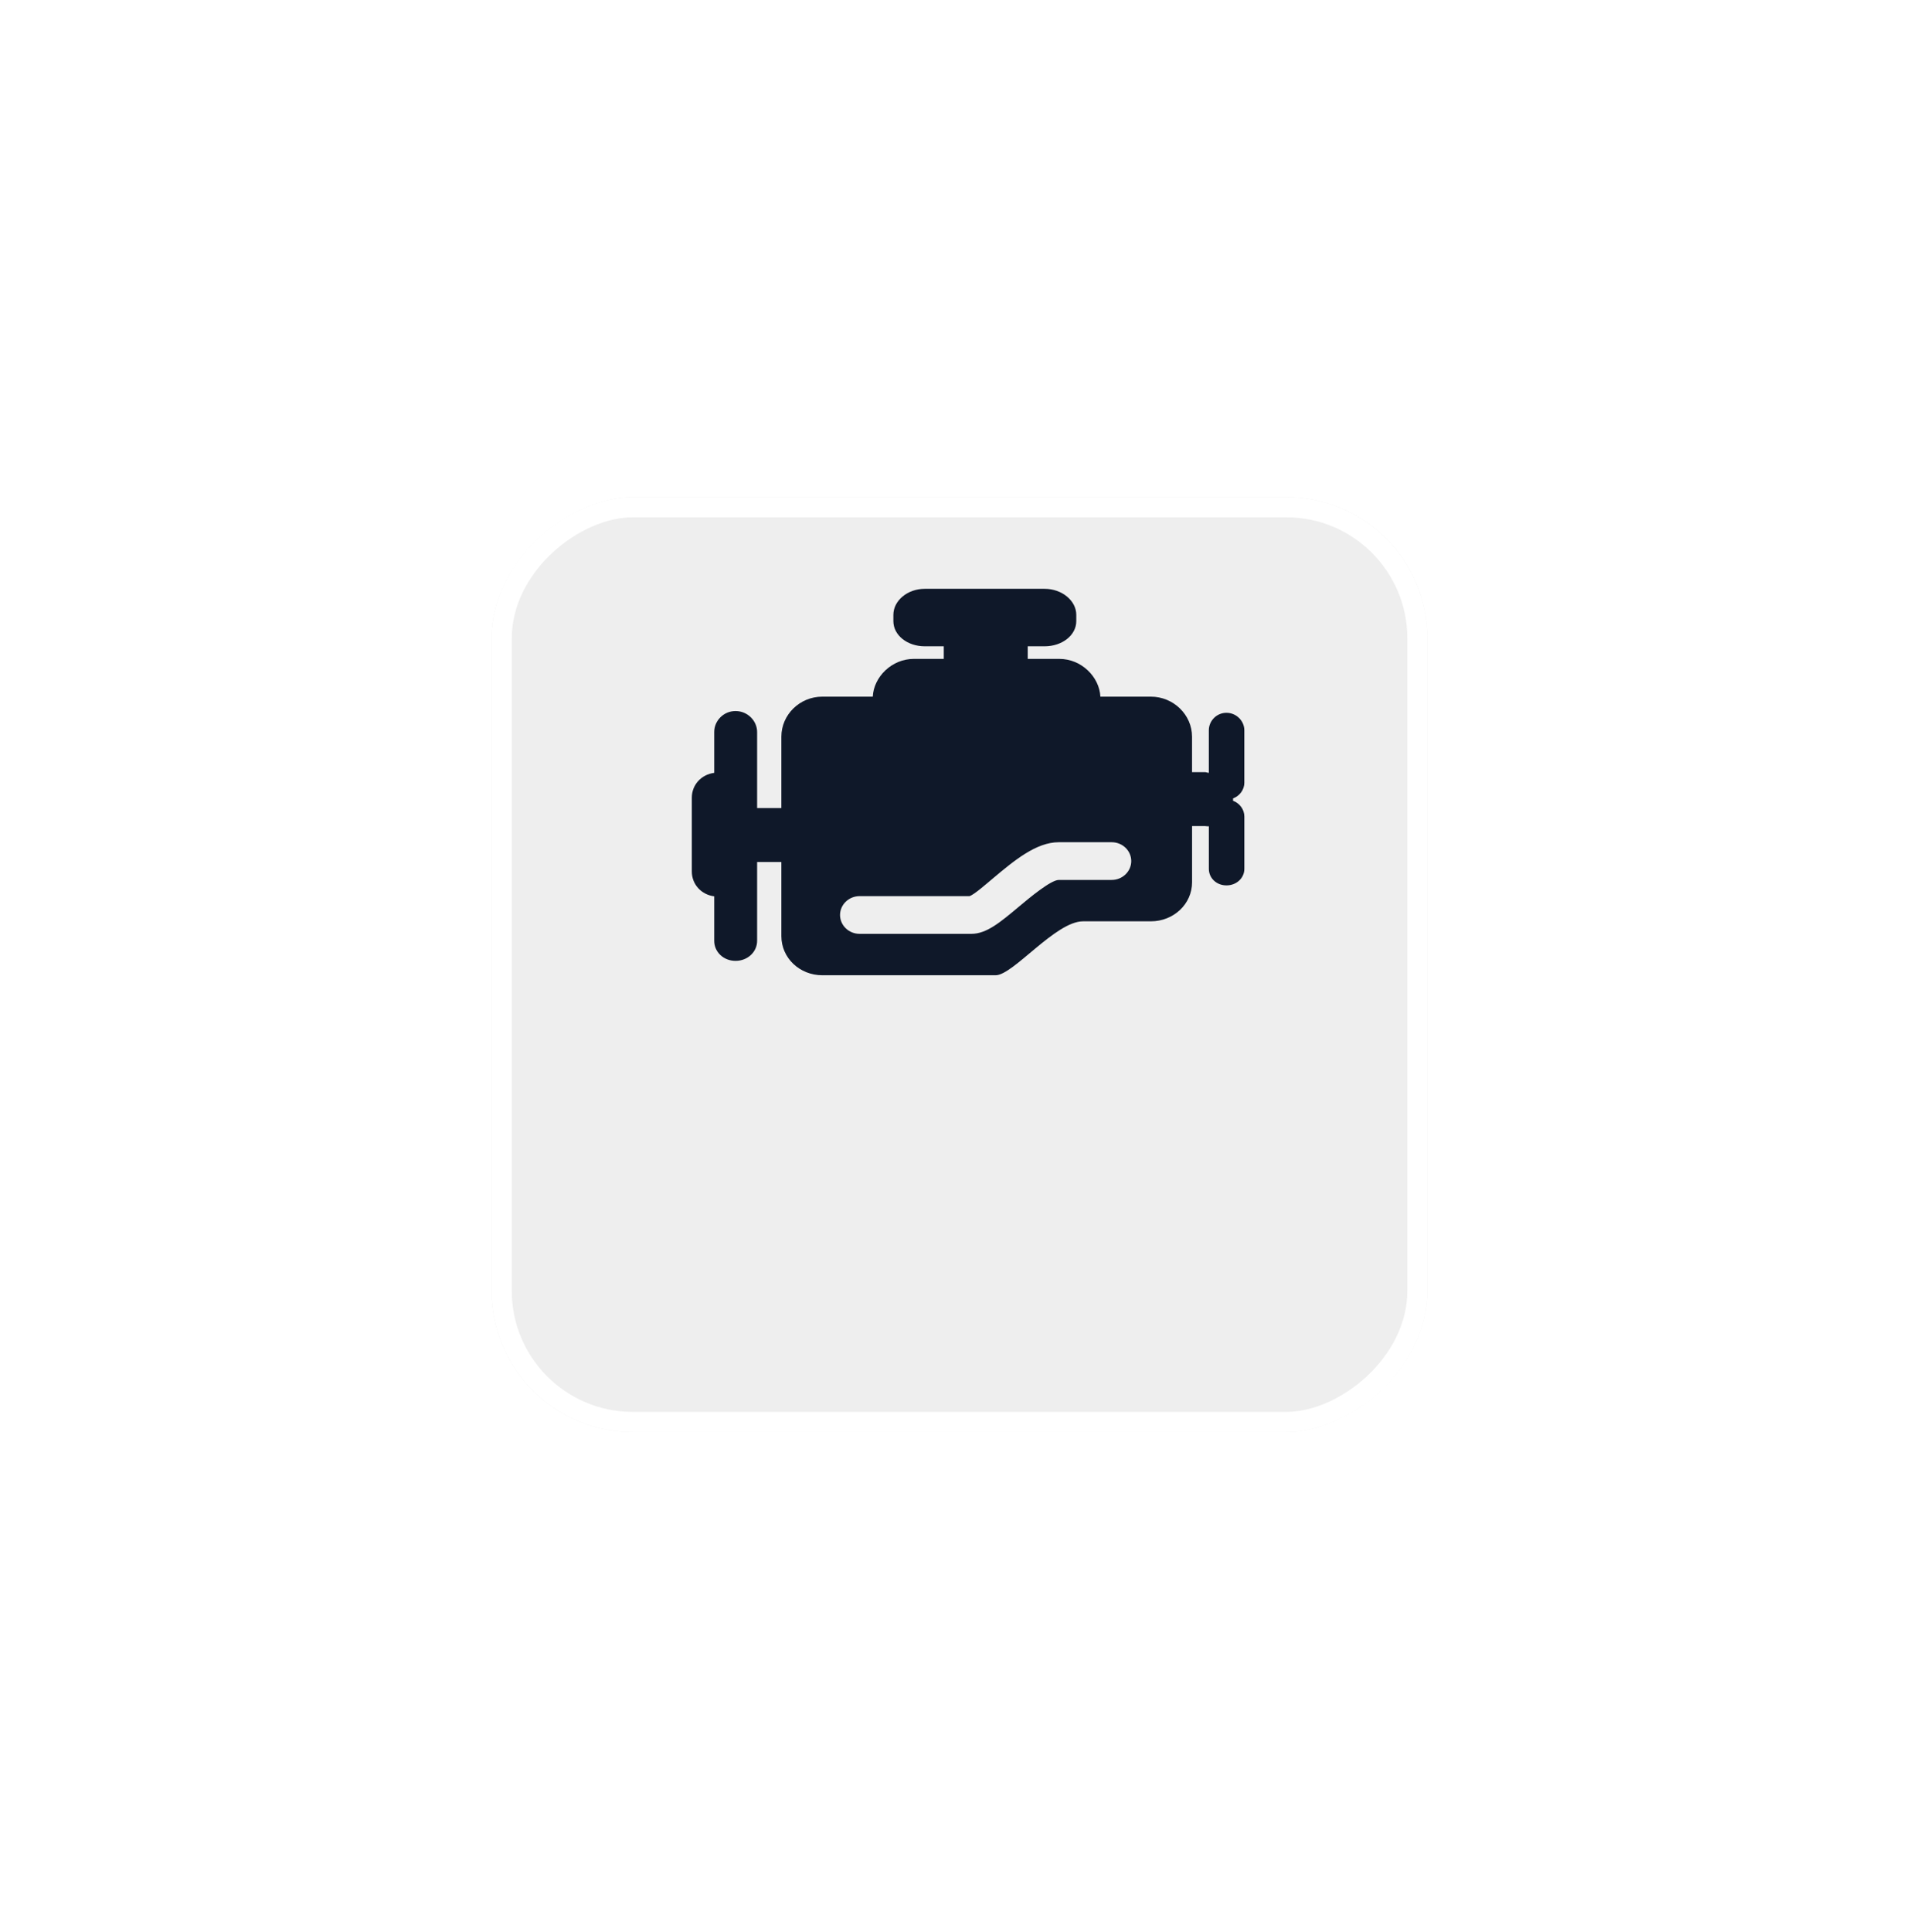 <svg width="104" height="105" viewBox="0 0 104 105" fill="none" xmlns="http://www.w3.org/2000/svg">
<g filter="url(#filter0_d_31_7)">
<rect x="77.606" y="18.241" width="50.813" height="50.881" rx="7.678" transform="rotate(90 77.606 18.241)" fill="#EEEEEE"/>
<rect x="77.058" y="18.79" width="49.716" height="49.784" rx="7.13" transform="rotate(90 77.058 18.79)" stroke="white" stroke-width="1.097"/>
</g>
<g clip-path="url(#clip0_31_7)">
<path d="M67.648 42.528V39.688C67.648 39.177 67.211 38.739 66.68 38.739H66.672C66.141 38.739 65.718 39.177 65.718 39.688V42.002C65.617 41.994 65.577 41.963 65.509 41.963H64.805V40.035C64.805 38.848 63.798 37.861 62.565 37.861H59.822C59.769 36.786 58.791 35.809 57.593 35.809H55.873V35.125H56.789C57.738 35.125 58.512 34.526 58.512 33.758V33.416C58.512 32.648 57.736 32 56.789 32H50.277C49.329 32 48.568 32.648 48.568 33.416V33.758C48.568 34.526 49.33 35.125 50.277 35.125H51.308V35.809H49.678C48.479 35.809 47.502 36.786 47.448 37.861H44.705C43.472 37.861 42.479 38.848 42.479 40.035V43.917H41.161V39.784C41.161 39.168 40.635 38.644 39.995 38.644H39.981C39.34 38.644 38.828 39.168 38.828 39.784V42.002C38.118 42.095 37.611 42.661 37.611 43.349V47.367C37.611 48.054 38.118 48.621 38.828 48.713V51.128C38.828 51.744 39.342 52.219 39.981 52.219H39.995C40.635 52.219 41.161 51.744 41.161 51.128V46.848H42.479V50.877C42.479 52.064 43.472 53.002 44.705 53.002H54.127C55.081 53.002 57.382 50.071 58.88 50.071H62.567C63.8 50.071 64.807 49.134 64.807 47.947V44.895H65.511C65.579 44.895 65.618 44.913 65.719 44.905V47.218C65.719 47.729 66.142 48.118 66.673 48.118H66.682C67.213 48.118 67.649 47.729 67.649 47.218V44.379C67.649 43.987 67.392 43.652 67.033 43.519C67.033 43.497 67.035 43.477 67.035 43.456C67.035 43.434 67.035 43.413 67.035 43.392C67.392 43.258 67.649 42.924 67.649 42.531L67.648 42.528ZM60.435 47.823H57.56C57.125 47.823 55.949 48.809 55.384 49.282C54.365 50.136 53.628 50.752 52.806 50.752H46.734C46.145 50.752 45.669 50.292 45.669 49.727C45.669 49.162 46.147 48.702 46.734 48.702H52.714C52.976 48.605 53.579 48.075 53.985 47.734C55.137 46.769 56.329 45.772 57.56 45.772H60.435C61.024 45.772 61.5 46.231 61.5 46.797C61.5 47.362 61.022 47.822 60.435 47.822V47.823Z" fill="#0F1829"/>
</g>
<defs>
<filter id="filter0_d_31_7" x="0.401" y="0.691" width="103.53" height="103.462" filterUnits="userSpaceOnUse" color-interpolation-filters="sRGB">
<feFlood flood-opacity="0" result="BackgroundImageFix"/>
<feColorMatrix in="SourceAlpha" type="matrix" values="0 0 0 0 0 0 0 0 0 0 0 0 0 0 0 0 0 0 127 0" result="hardAlpha"/>
<feOffset dy="8.775"/>
<feGaussianBlur stdDeviation="13.162"/>
<feComposite in2="hardAlpha" operator="out"/>
<feColorMatrix type="matrix" values="0 0 0 0 0 0 0 0 0 0 0 0 0 0 0 0 0 0 0.15 0"/>
<feBlend mode="normal" in2="BackgroundImageFix" result="effect1_dropShadow_31_7"/>
<feBlend mode="normal" in="SourceGraphic" in2="effect1_dropShadow_31_7" result="shape"/>
</filter>
<clipPath id="clip0_31_7">
<rect width="30.04" height="21" fill="white" transform="translate(37.607 32)"/>
</clipPath>
</defs>
</svg>
